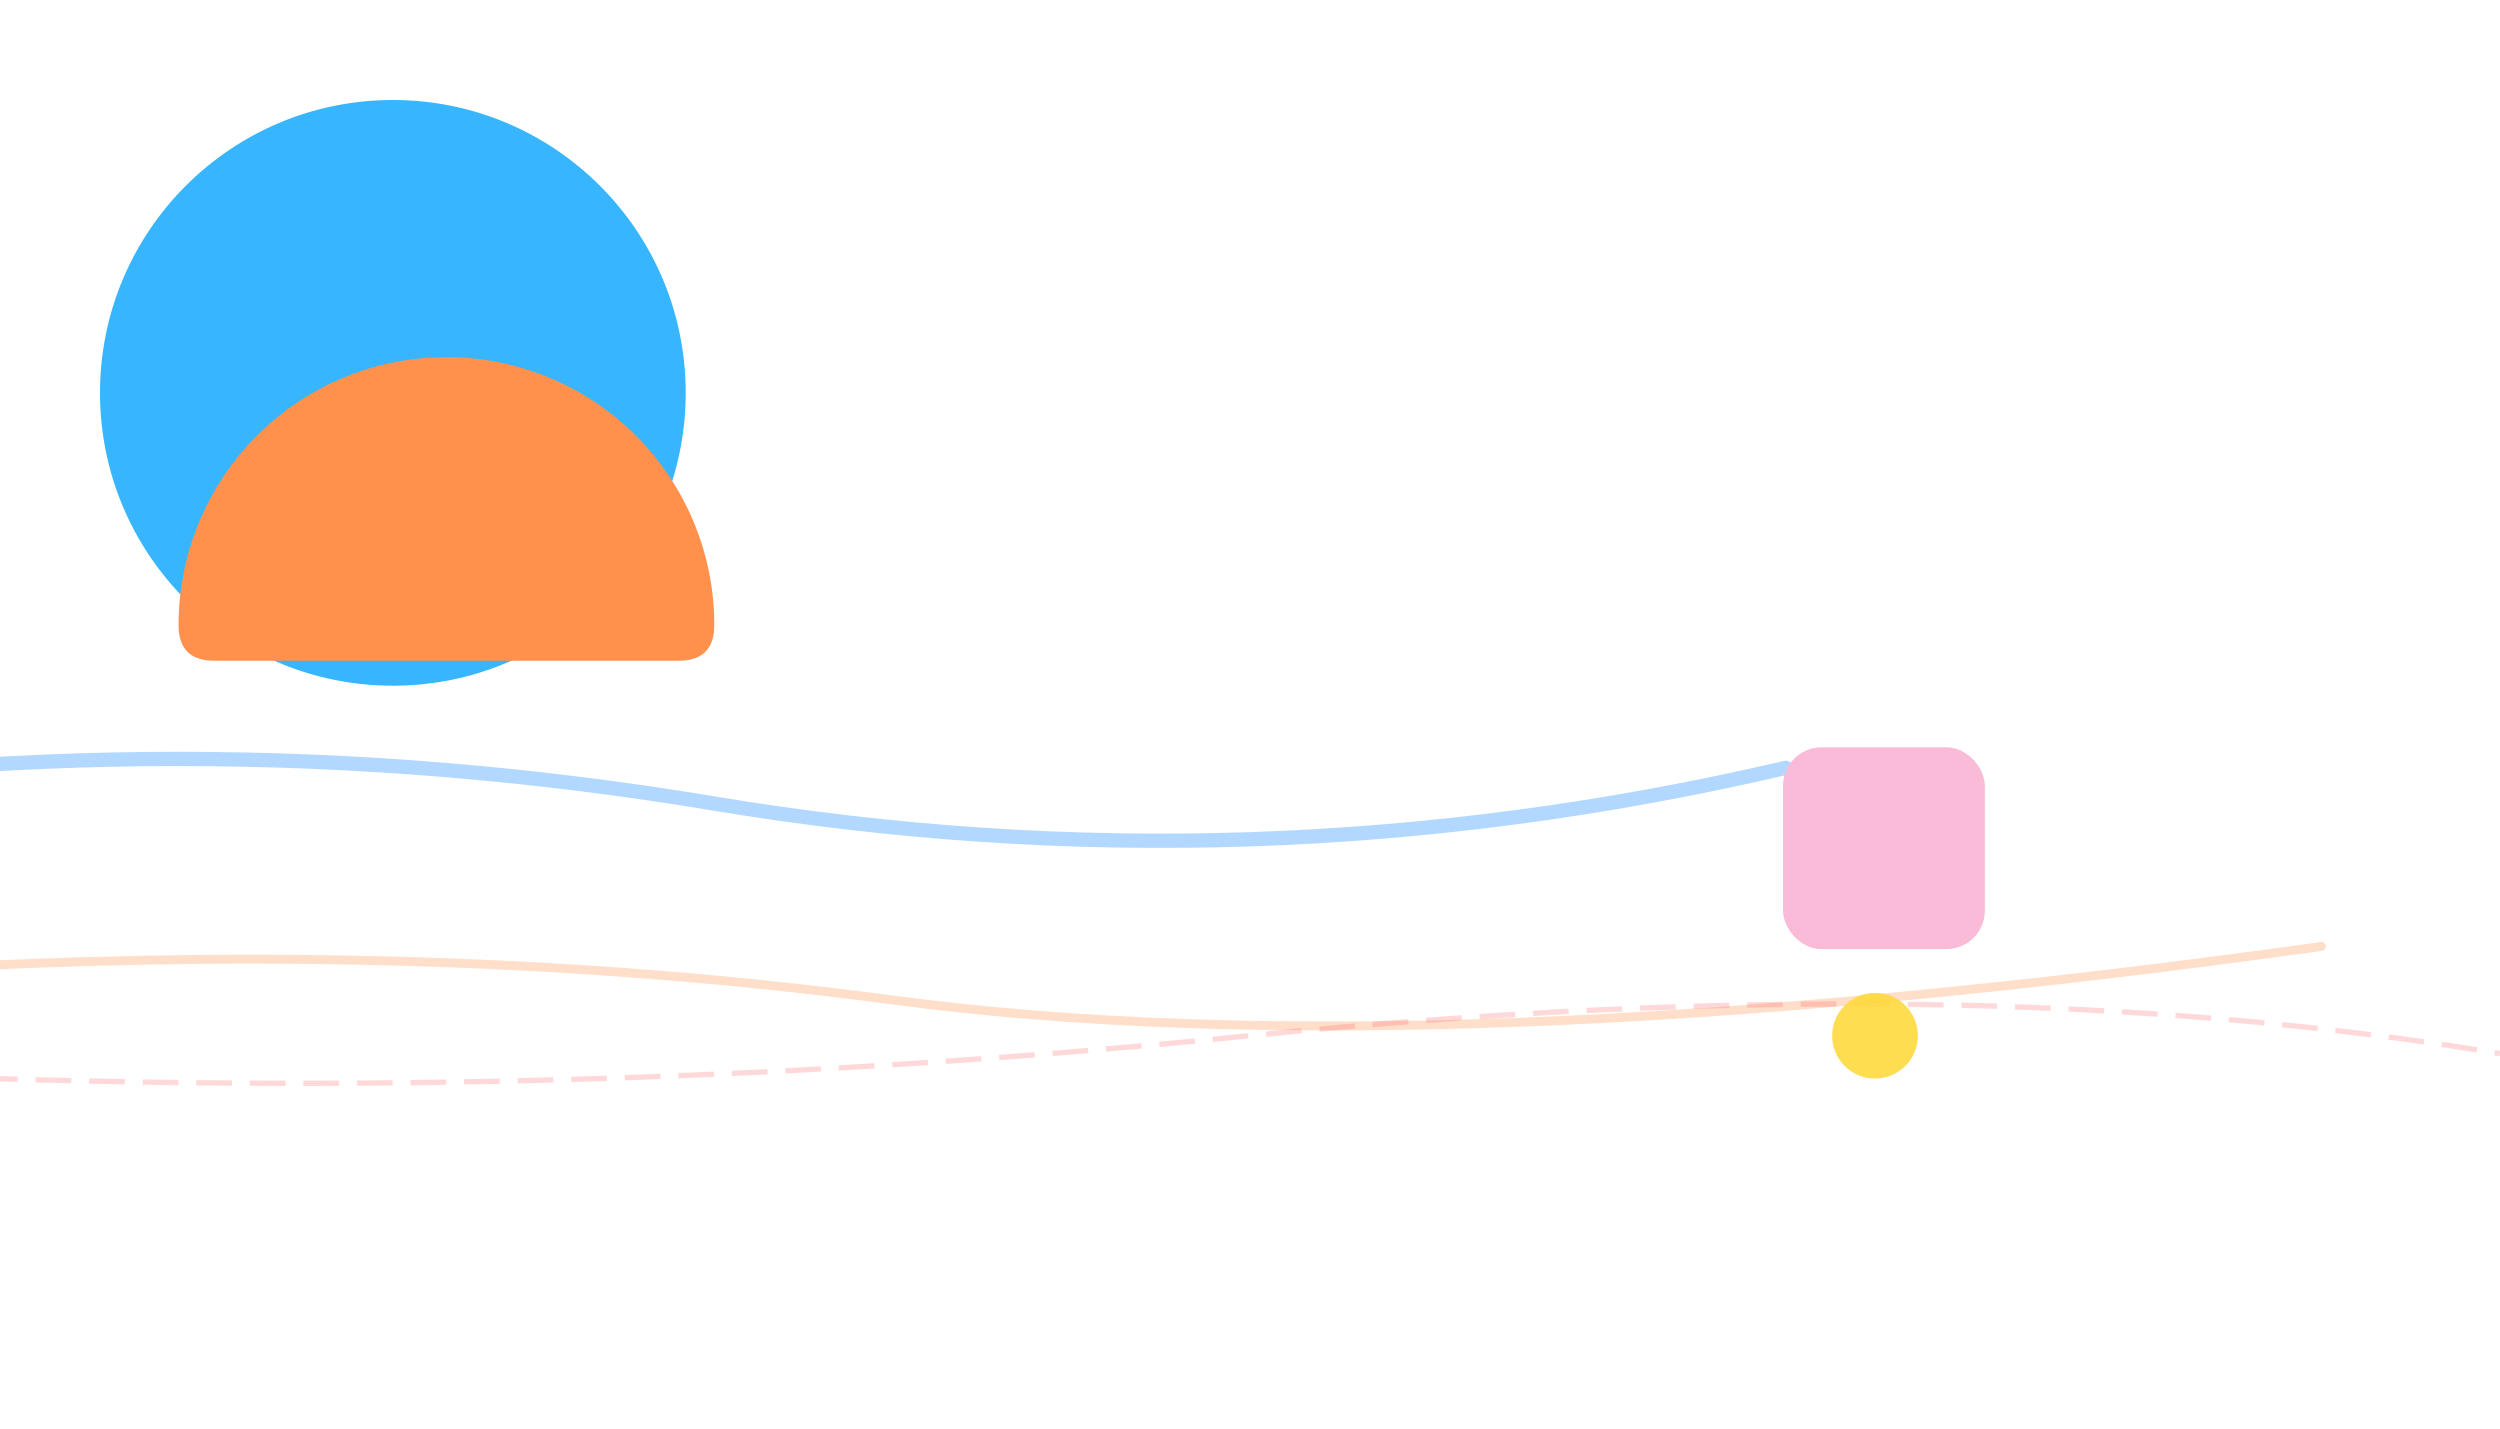 <svg xmlns="http://www.w3.org/2000/svg" version="1.1" baseProfile="full" width="100%" height="100%" viewBox="0 0 1400 800">

  <!-- 主波浪 (蓝色系) -->
  <path d="M-200 450 Q100 400 400 450 T1000 430"
        fill="none"
        stroke="#409EFF"
        stroke-width="8"
        stroke-opacity="0.4"
        stroke-linecap="round">
    <animate attributeName="d"
             values="M-200 450 Q100 400 400 450 T1000 430;
                    M-200 460 Q100 420 400 440 T1000 420;
                    M-200 450 Q100 400 400 450 T1000 430"
             dur="12s"
             repeatCount="indefinite"/>
  </path>

  <!-- 次级波浪 (金色系) -->
  <path d="M-150 550 Q200 520 500 560 T1300 530"
        fill="none"
        stroke="#FF914D"
        stroke-width="5"
        stroke-opacity="0.3"
        stroke-linecap="round">
    <animate attributeName="d"
             values="M-150 550 Q200 520 500 560 T1300 530;
                    M-150 540 Q200 530 500 550 T1300 520;
                    M-150 550 Q200 520 500 560 T1300 530"
             dur="9s"
             repeatCount="indefinite"/>
  </path>

  <!-- 动态流动线 -->
  <path d="M-100 600 Q300 620 700 580 T1400 590"
        fill="none"
        stroke="#FF6B6B"
        stroke-width="3"
        stroke-opacity="0.25"
        stroke-dasharray="20 10">
    <animate attributeName="stroke-dashoffset"
             from="0" to="100"
             dur="15s"
             repeatCount="indefinite"/>
  </path>

  <!-- 主园球 -->
  <circle cx="220" cy="220" r="160" fill="#37B6FF" stroke="#37B6FF" stroke-width="8">
    <animateMotion path="M 0 0 L 30 15 Z" dur="6s" repeatCount="indefinite"/>
  </circle>

  <!-- 半球形 -->
  <path d="M 100 350 A 150 150 0 1 1 400 350 Q400 370 380 370 L 250 370 L 120 370 Q100 370 100 350" fill="#FF914D">
    <animateMotion path="M 800 -200 L 800 -300 L 800 -200" dur="20s" begin="0s" repeatCount="indefinite"/>
    <animateTransform attributeType="XML" attributeName="transform" begin="0s" dur="30s" type="rotate" values="0 210 530 ; -30 210 530 ; 0 210 530" keyTimes="0 ; 0.5 ; 1" repeatCount="indefinite"/>
  </path>

  <!-- 旋转方块 -->
  <rect x="1000" y="420" rx="20" ry="20" width="110" height="110" fill="#FABBD8" stroke="#FABBD8" stroke-width="3">
    <animateTransform attributeType="XML" attributeName="transform"
                      begin="0s" dur="30s" type="rotate"
                      from="0 1450 550" to="360 1450 550"
                      repeatCount="indefinite"/>
  </rect>

  <!-- 动态光点 -->
  <circle cx="1050" cy="580" r="24" fill="#FFD93D" opacity="0.9">
    <animateMotion path="M 0 0 L -25 35 Z" dur="8s" repeatCount="indefinite"/>
    <animate attributeName="r" values="24;28;24" dur="4s" repeatCount="indefinite"/>
  </circle>

</svg>
